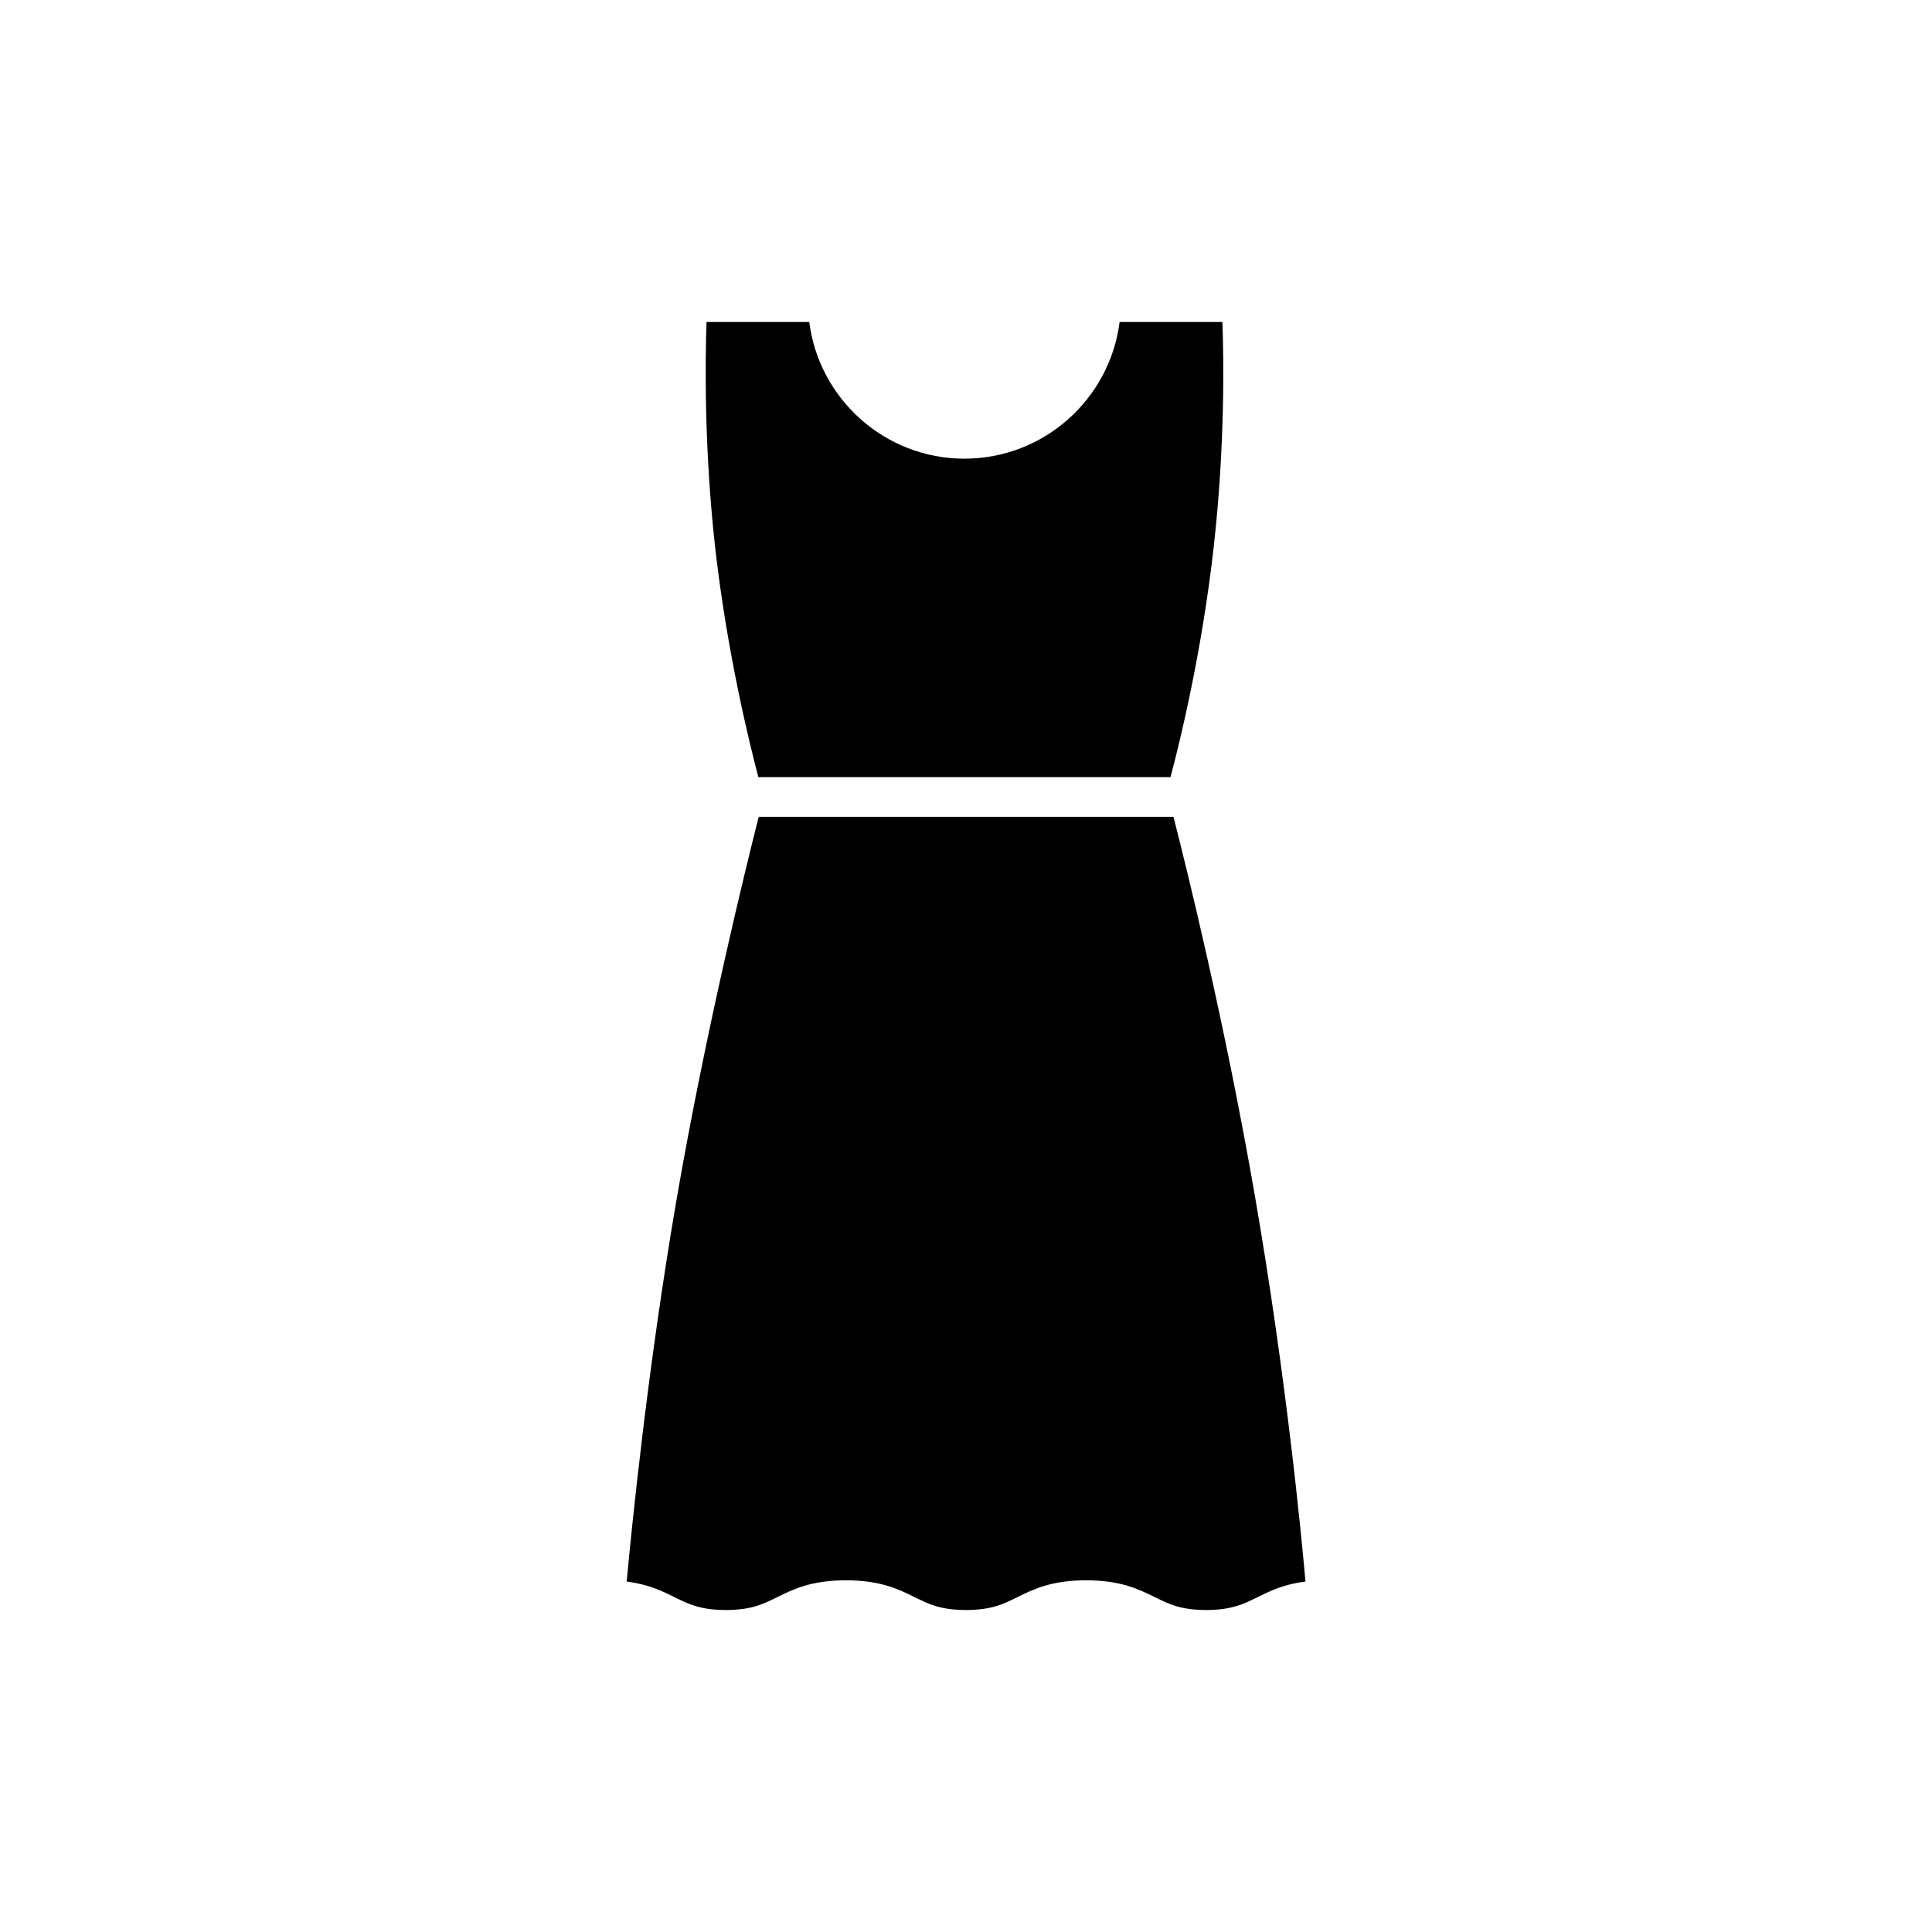 <?xml version="1.0" encoding="utf-8"?>
<!-- Generator: Adobe Illustrator 25.2.3, SVG Export Plug-In . SVG Version: 6.00 Build 0)  -->
<svg version="1.1" id="Layer_1" xmlns="http://www.w3.org/2000/svg" xmlns:xlink="http://www.w3.org/1999/xlink" x="0px" y="0px"
	 viewBox="0 0 432 432" style="enable-background:new 0 0 432 432;" xml:space="preserve">
<path d="M157.98,72h22.97c2.19,17.21,16.91,30.56,34.7,30.56c17.79,0,32.51-13.35,34.7-30.56h22.98c0.31,8.17,0.61,27.61-1.95,50.39
	c-2.67,23.7-7.64,43.83-9.65,51.38h-92.16c-2.02-7.66-7.04-28.14-9.66-51.38C157.41,100.09,157.69,80.31,157.98,72z M281.17,357.14
	c-3.1,1.54-5.79,2.86-11.46,2.86c-5.68,0-8.36-1.33-11.46-2.86c-3.58-1.77-7.64-3.78-15.4-3.78c-7.75,0-11.81,2.01-15.39,3.78
	c-3.1,1.54-5.78,2.86-11.46,2.86c-5.68,0-8.36-1.33-11.46-2.86c-3.58-1.77-7.64-3.78-15.39-3.78c-7.75,0-11.81,2.01-15.39,3.78
	c-3.1,1.54-5.78,2.86-11.46,2.86c-5.68,0-8.36-1.33-11.46-2.86c-2.78-1.38-5.86-2.89-10.71-3.5c0.97-10.56,4.61-47.53,11.19-85.65
	c6.52-37.73,15.55-74.38,18.33-85.35h92.74c2.74,10.67,11.5,45.89,18.31,85.35c6.89,39.86,10.3,75.38,11.21,85.65
	C287.03,354.24,283.95,355.76,281.17,357.14z"/>
</svg>
